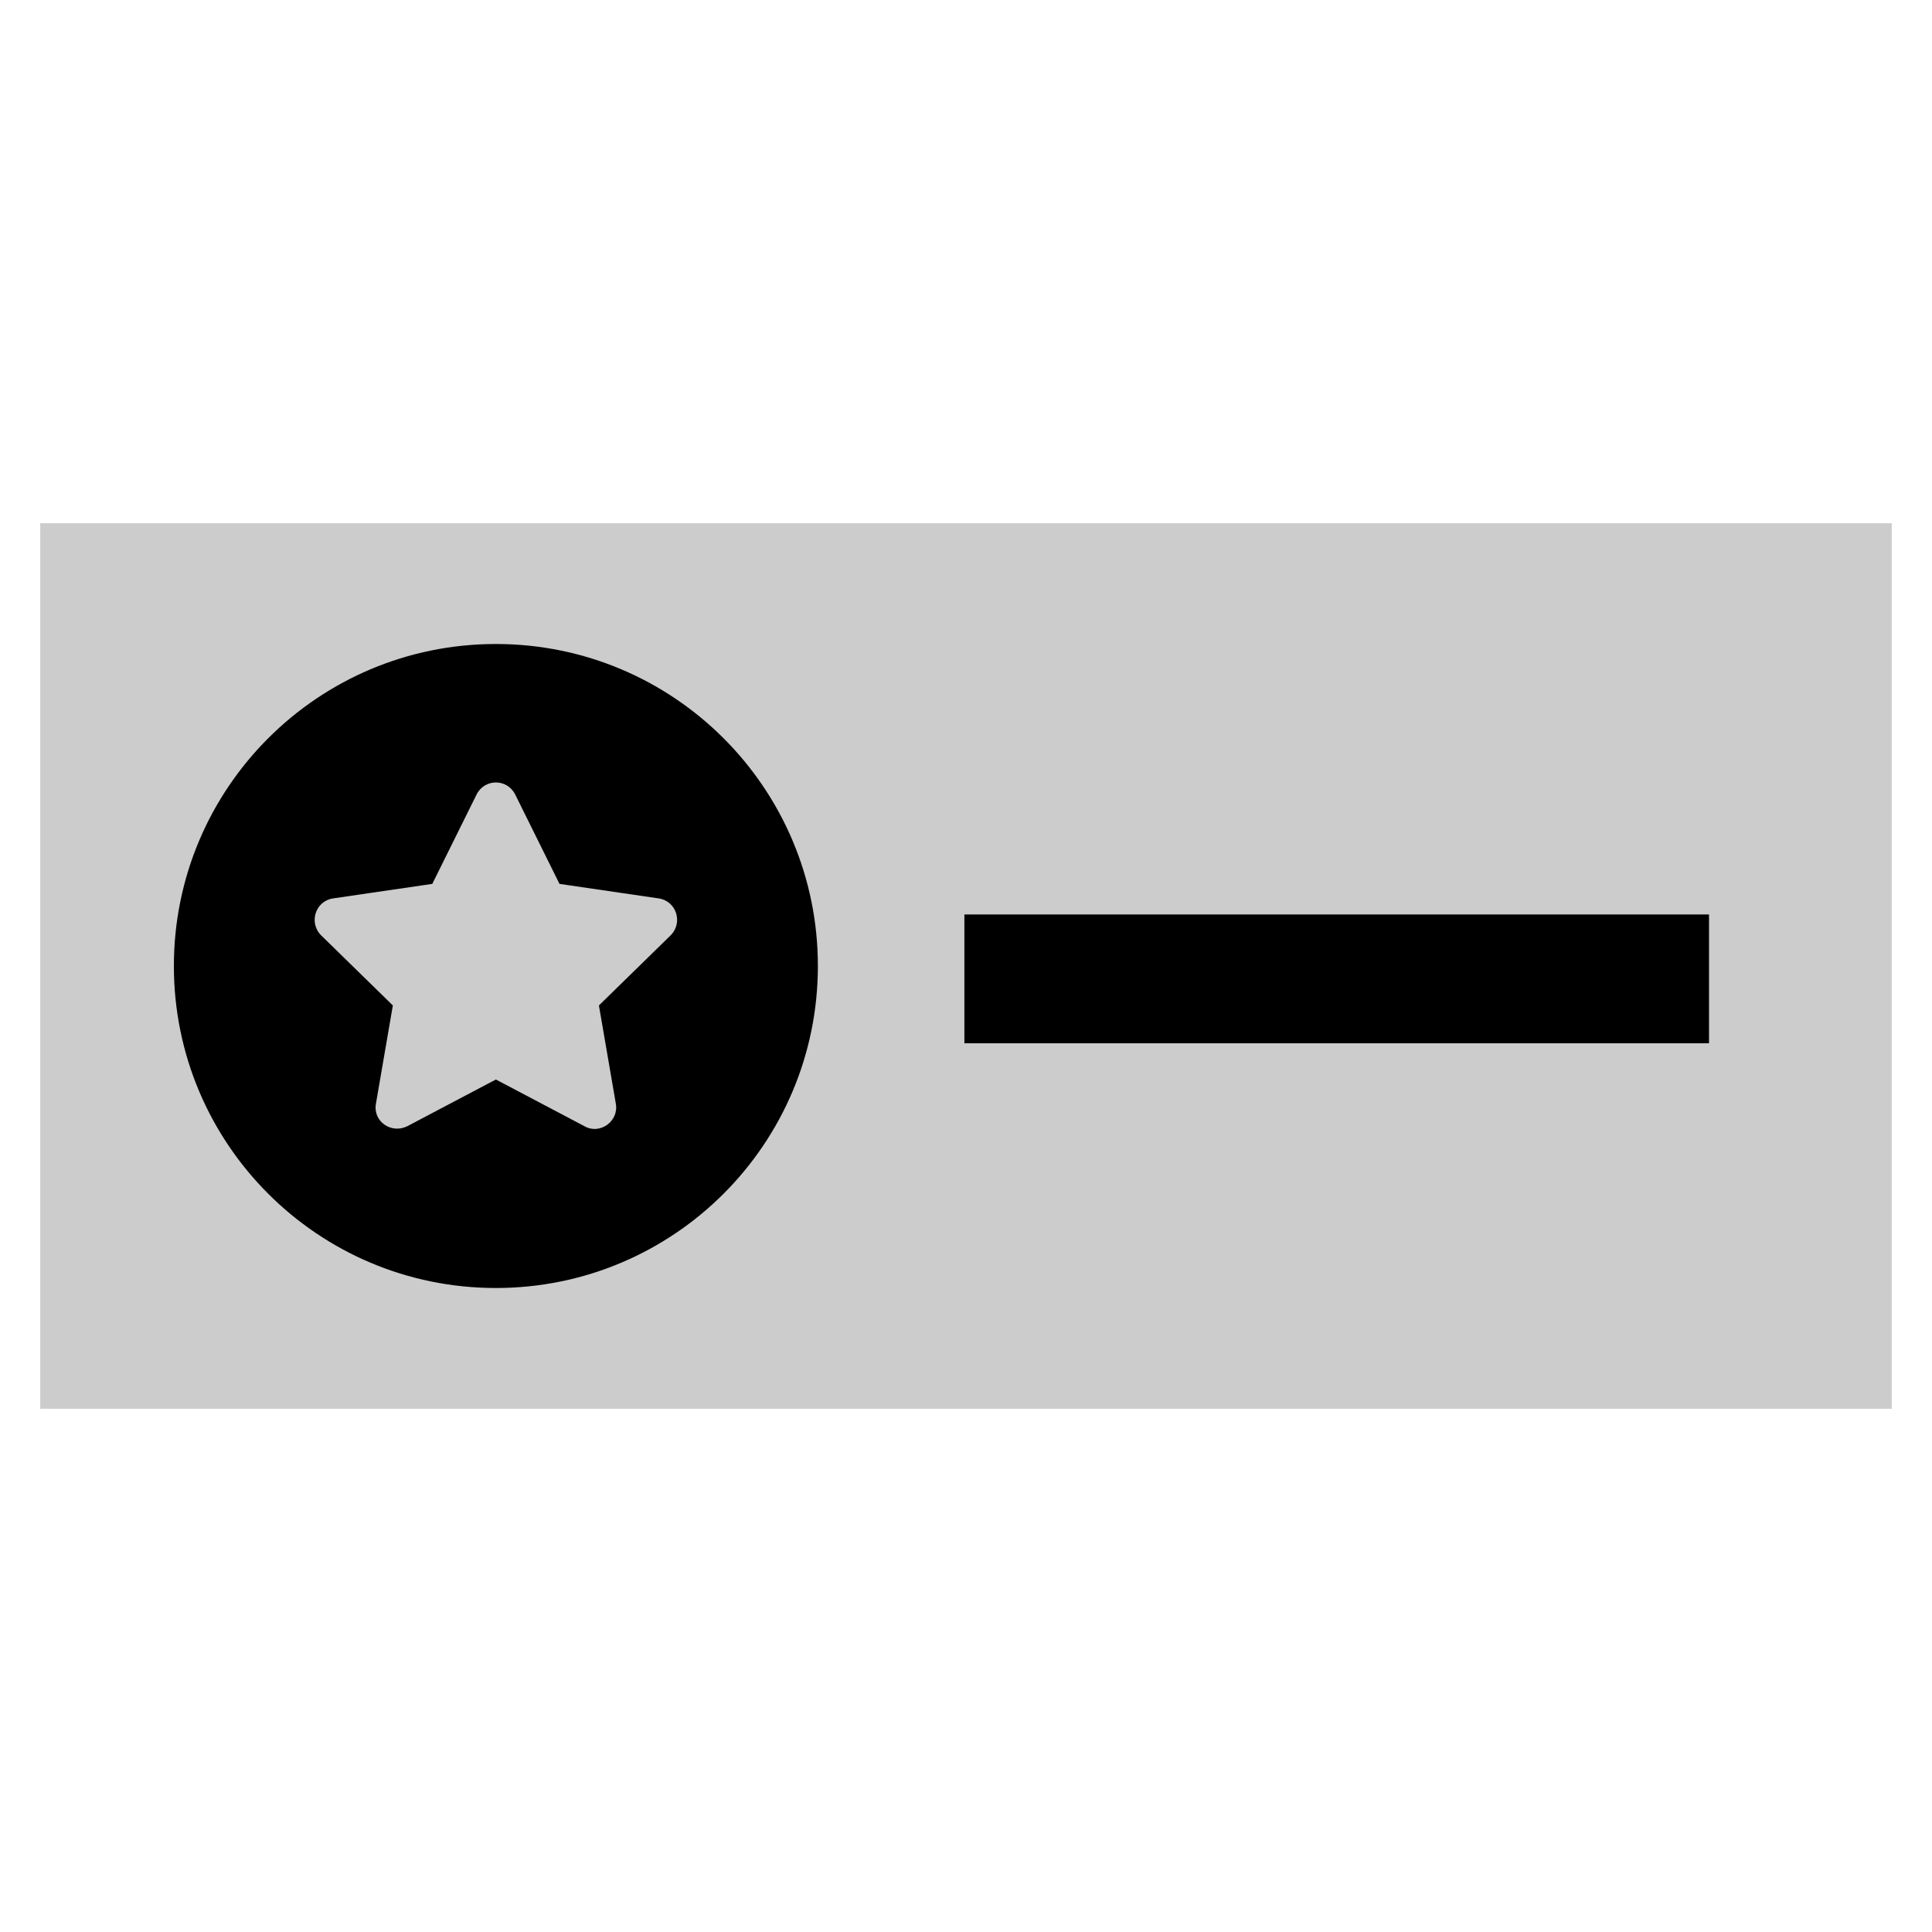 <?xml version="1.0" encoding="UTF-8"?><svg id="a" xmlns="http://www.w3.org/2000/svg" viewBox="0 0 24 24"><rect x=".5" y="6.5" width="23" height="11" style="fill:#ccc;"/><g><path d="M6.16,8c-2.21,0-4,1.79-4,4s1.79,4,4,4,4-1.79,4-4-1.79-4-4-4Zm2.17,3.62l-.89,.87,.21,1.22c.04,.22-.2,.39-.39,.28l-1.1-.58-1.1,.58c-.2,.1-.43-.06-.39-.28l.21-1.22-.89-.87c-.16-.16-.07-.43,.15-.46l1.23-.18,.55-1.11c.1-.2,.38-.2,.48,0l.55,1.11,1.23,.18c.22,.03,.31,.3,.15,.46Z"/><rect x="11.98" y="11.36" width="9.25" height="1.6"/></g></svg>